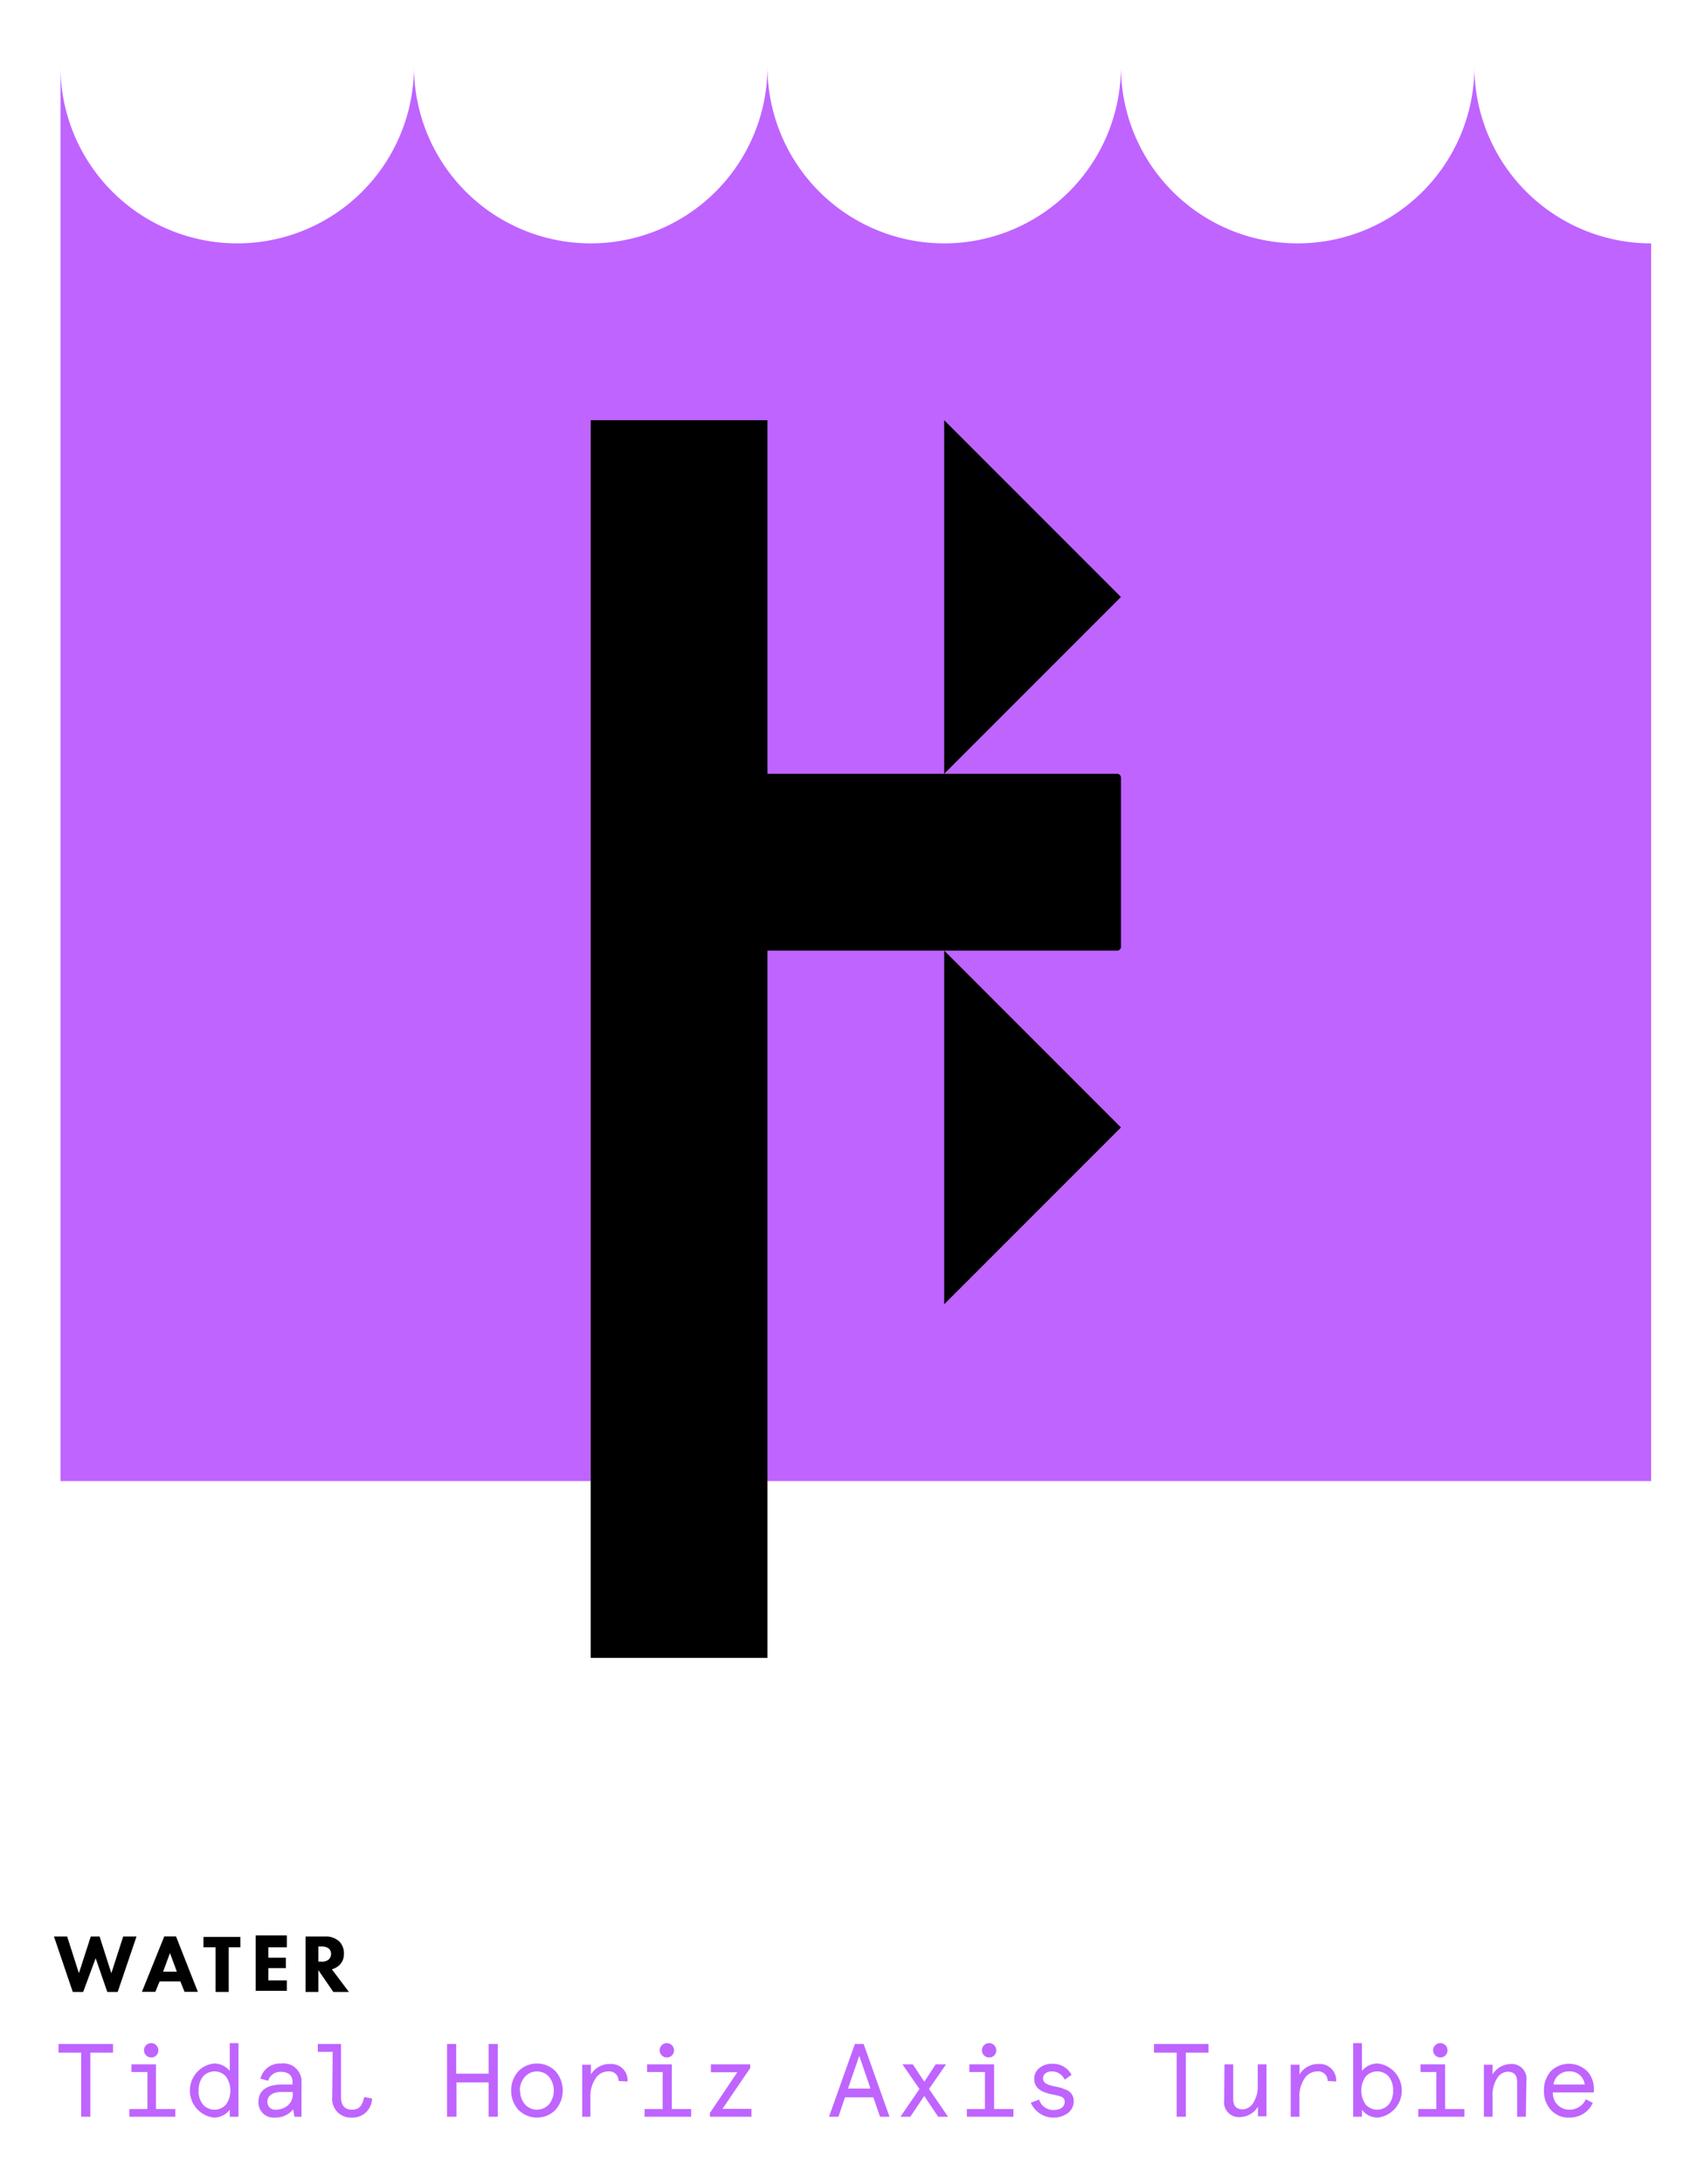 <svg id="Layer_1" data-name="Layer 1" xmlns="http://www.w3.org/2000/svg" viewBox="0 0 164 210"><defs><style>.cls-1{fill:#bf64ff;}</style></defs><title>water-horizturbinepv</title><path class="cls-1" d="M5.82,6.4a17,17,0,1,0,34,0,17,17,0,0,0,34,0,17,17,0,1,0,34,0,17,17,0,1,0,34,0,17,17,0,0,0,17,17v119H5.82Z"/><path d="M107.46,74.4H73.82v-34h-17v119h17v-68h33.64a.36.36,0,0,0,.36-.36V74.76A.36.36,0,0,0,107.46,74.4Z"/><polygon points="90.82 40.4 90.82 74.4 107.82 57.4 90.82 40.4"/><polygon points="107.82 108.4 90.82 91.4 90.82 125.4 107.82 108.4"/><path d="M6.46,186.19l1.13,3.53,1.14-3.53h.85l1.13,3.53,1.14-3.53h1.28l-1.81,5.33h-1l-1.12-3.24L8,191.52H7l-1.81-5.33Z"/><path d="M17.35,190.51h-2l-.41,1H13.65l2.15-5.33h1.13l2.1,5.33H17.75Zm-.34-.94-.66-1.79-.66,1.79Z"/><path d="M22,187.23v4.29H20.73v-4.29H19.57v-1h3.55v1Z"/><path d="M27.59,187.23H25.81v1H27.5v1H25.81v1.18h1.78v1h-3v-5.33h3Z"/><path d="M31.26,186.19a1.91,1.91,0,0,1,1.36.46,1.6,1.6,0,0,1,.46,1.19,1.46,1.46,0,0,1-.42,1.09,1.68,1.68,0,0,1-.74.41l1.64,2.18h-1.5l-1.44-2.1v2.1H29.39v-5.33Zm-.64,2.42h.28a1,1,0,0,0,.74-.23.72.72,0,0,0,.2-.52.64.64,0,0,0-.25-.54,1.2,1.2,0,0,0-.68-.17h-.29Z"/><path class="cls-1" d="M5.63,197.36v-.84h5.24v.84H8.69v6.16H7.81v-6.16Z"/><path class="cls-1" d="M12.64,199.22v-.74H15v4.3h1.86v.74H12.44v-.74h1.74v-3.56Zm1.9-2.78a.69.69,0,0,1,.69.7.67.67,0,0,1-.69.68.69.69,0,0,1,0-1.38Z"/><path class="cls-1" d="M22.1,199.12v-2.68h.84v7.08H22.1v-.67a1.92,1.92,0,0,1-1.54.75,2.62,2.62,0,0,1,0-5.2A1.93,1.93,0,0,1,22.1,199.12Zm-3,1.88a2.07,2.07,0,0,0,.41,1.33,1.48,1.48,0,0,0,2.24,0,2.36,2.36,0,0,0,0-2.66,1.48,1.48,0,0,0-2.24,0A2.07,2.07,0,0,0,19.11,201Z"/><path class="cls-1" d="M29,203.52h-.68l-.12-.71a2.19,2.19,0,0,1-1.78.79,1.45,1.45,0,0,1-1.56-1.53c0-1.09.85-1.65,2.28-1.65h1v-.22c0-.73-.48-1-1.16-1a1.22,1.22,0,0,0-1.19.86l-.74-.2A1.92,1.92,0,0,1,27,198.4a1.76,1.76,0,0,1,2,1.94Zm-2.45-.68a1.79,1.79,0,0,0,1.1-.38,1.37,1.37,0,0,0,.51-1.16v-.16h-1.1c-.85,0-1.34.36-1.34.93A.74.74,0,0,0,26.55,202.84Z"/><path class="cls-1" d="M32,197.28H30.57v-.76H32.8v5.1c0,.81.35,1.22,1.06,1.22s1-.41,1.17-1.22l.76.15a1.87,1.87,0,0,1-1.93,1.83,1.79,1.79,0,0,1-1.9-2Z"/><path class="cls-1" d="M47,196.52h.88v7H47v-3.3H43.91v3.3H43v-7h.88v2.86H47Z"/><path class="cls-1" d="M49.17,201a2.68,2.68,0,0,1,.68-1.84,2.51,2.51,0,0,1,3.6,0,2.83,2.83,0,0,1,0,3.68,2.51,2.51,0,0,1-3.6,0A2.68,2.68,0,0,1,49.17,201Zm.86,0a2,2,0,0,0,.44,1.3,1.56,1.56,0,0,0,2.36,0,2.14,2.14,0,0,0,0-2.6,1.56,1.56,0,0,0-2.36,0A2,2,0,0,0,50,201Z"/><path class="cls-1" d="M59.5,200.08a.9.9,0,0,0-1-.92,1.47,1.47,0,0,0-1.21.67,3.06,3.06,0,0,0-.5,1.87v1.82H56v-5h.84v.93a2.08,2.08,0,0,1,1.86-1,1.56,1.56,0,0,1,1.66,1.68Z"/><path class="cls-1" d="M62.24,199.22v-.74h2.38v4.3h1.86v.74H62v-.74h1.74v-3.56Zm1.9-2.78a.69.69,0,0,1,.69.7.67.67,0,0,1-.69.68.69.69,0,0,1,0-1.38Z"/><path class="cls-1" d="M68.38,199.24v-.76h3.78v.36l-2.67,3.92h2.79v.76h-4v-.36l2.64-3.92Z"/><path class="cls-1" d="M82.23,196.52h.84l2.49,7h-.91L84,201.65H81.28l-.63,1.87h-.91Zm.42,1.14-1.08,3.15h2.16Z"/><path class="cls-1" d="M90,198.48h1l-1.64,2.37,1.83,2.67h-.95l-1.34-2-1.34,2h-.95l1.83-2.67-1.64-2.37h1l1.11,1.67Z"/><path class="cls-1" d="M93.24,199.22v-.74h2.38v4.3h1.86v.74H93v-.74h1.74v-3.56Zm1.9-2.78a.69.69,0,0,1,.69.7.67.67,0,0,1-.69.68.69.69,0,0,1,0-1.38Z"/><path class="cls-1" d="M103.07,199.49l-.66.47a1.35,1.35,0,0,0-1.21-.8c-.48,0-.87.22-.87.67s.37.62,1.17.78a4.48,4.48,0,0,1,1,.3,1.12,1.12,0,0,1,.78,1.07,1.44,1.44,0,0,1-.56,1.19,2.39,2.39,0,0,1-3.57-1l.8-.3a1.41,1.41,0,0,0,1.39,1c.61,0,1.07-.27,1.07-.78s-.38-.54-1.3-.74-1.63-.57-1.63-1.46a1.3,1.3,0,0,1,.5-1.06,1.86,1.86,0,0,1,1.22-.4A2,2,0,0,1,103.07,199.49Z"/><path class="cls-1" d="M111,197.36v-.84h5.24v.84h-2.18v6.16h-.88v-6.16Z"/><path class="cls-1" d="M117.78,198.48h.84v3.33c0,.69.31,1,.93,1a1.26,1.26,0,0,0,1-.63,3,3,0,0,0,.43-1.7v-2h.84v5H121v-.93a2.06,2.06,0,0,1-1.71,1,1.42,1.42,0,0,1-1.54-1.61Z"/><path class="cls-1" d="M127.7,200.08a.9.9,0,0,0-1-.92,1.47,1.47,0,0,0-1.21.67,3.06,3.06,0,0,0-.5,1.87v1.82h-.84v-5H125v.93a2.08,2.08,0,0,1,1.86-1,1.56,1.56,0,0,1,1.66,1.68Z"/><path class="cls-1" d="M131,202.85v.67h-.84v-7.08H131v2.68a1.93,1.93,0,0,1,1.54-.72,2.62,2.62,0,0,1,0,5.2A1.92,1.92,0,0,1,131,202.85Zm3-1.85a2.07,2.07,0,0,0-.41-1.33,1.48,1.48,0,0,0-2.24,0,2.36,2.36,0,0,0,0,2.66,1.48,1.48,0,0,0,2.24,0A2.07,2.07,0,0,0,134,201Z"/><path class="cls-1" d="M136.64,199.22v-.74H139v4.3h1.86v.74h-4.44v-.74h1.74v-3.56Zm1.9-2.78a.69.69,0,0,1,.69.7.67.67,0,0,1-.69.68.69.69,0,0,1,0-1.38Z"/><path class="cls-1" d="M146.77,203.52h-.84v-3.33c0-.69-.31-1-.93-1a1.25,1.25,0,0,0-1,.64,2.92,2.92,0,0,0-.43,1.69v2h-.84v-5h.84v.93a2.06,2.06,0,0,1,1.71-1,1.42,1.42,0,0,1,1.54,1.61Z"/><path class="cls-1" d="M153.31,201.18h-3.94a1.57,1.57,0,0,0,1.55,1.66,1.73,1.73,0,0,0,1.62-1l.67.35a2.42,2.42,0,0,1-2.29,1.41,2.27,2.27,0,0,1-1.75-.74,2.68,2.68,0,0,1-.66-1.86,2.75,2.75,0,0,1,.65-1.85,2.5,2.5,0,0,1,3.52,0,2.48,2.48,0,0,1,.63,1.73Zm-3.88-.76h3a1.43,1.43,0,0,0-1.5-1.26A1.45,1.45,0,0,0,149.43,200.42Z"/></svg>